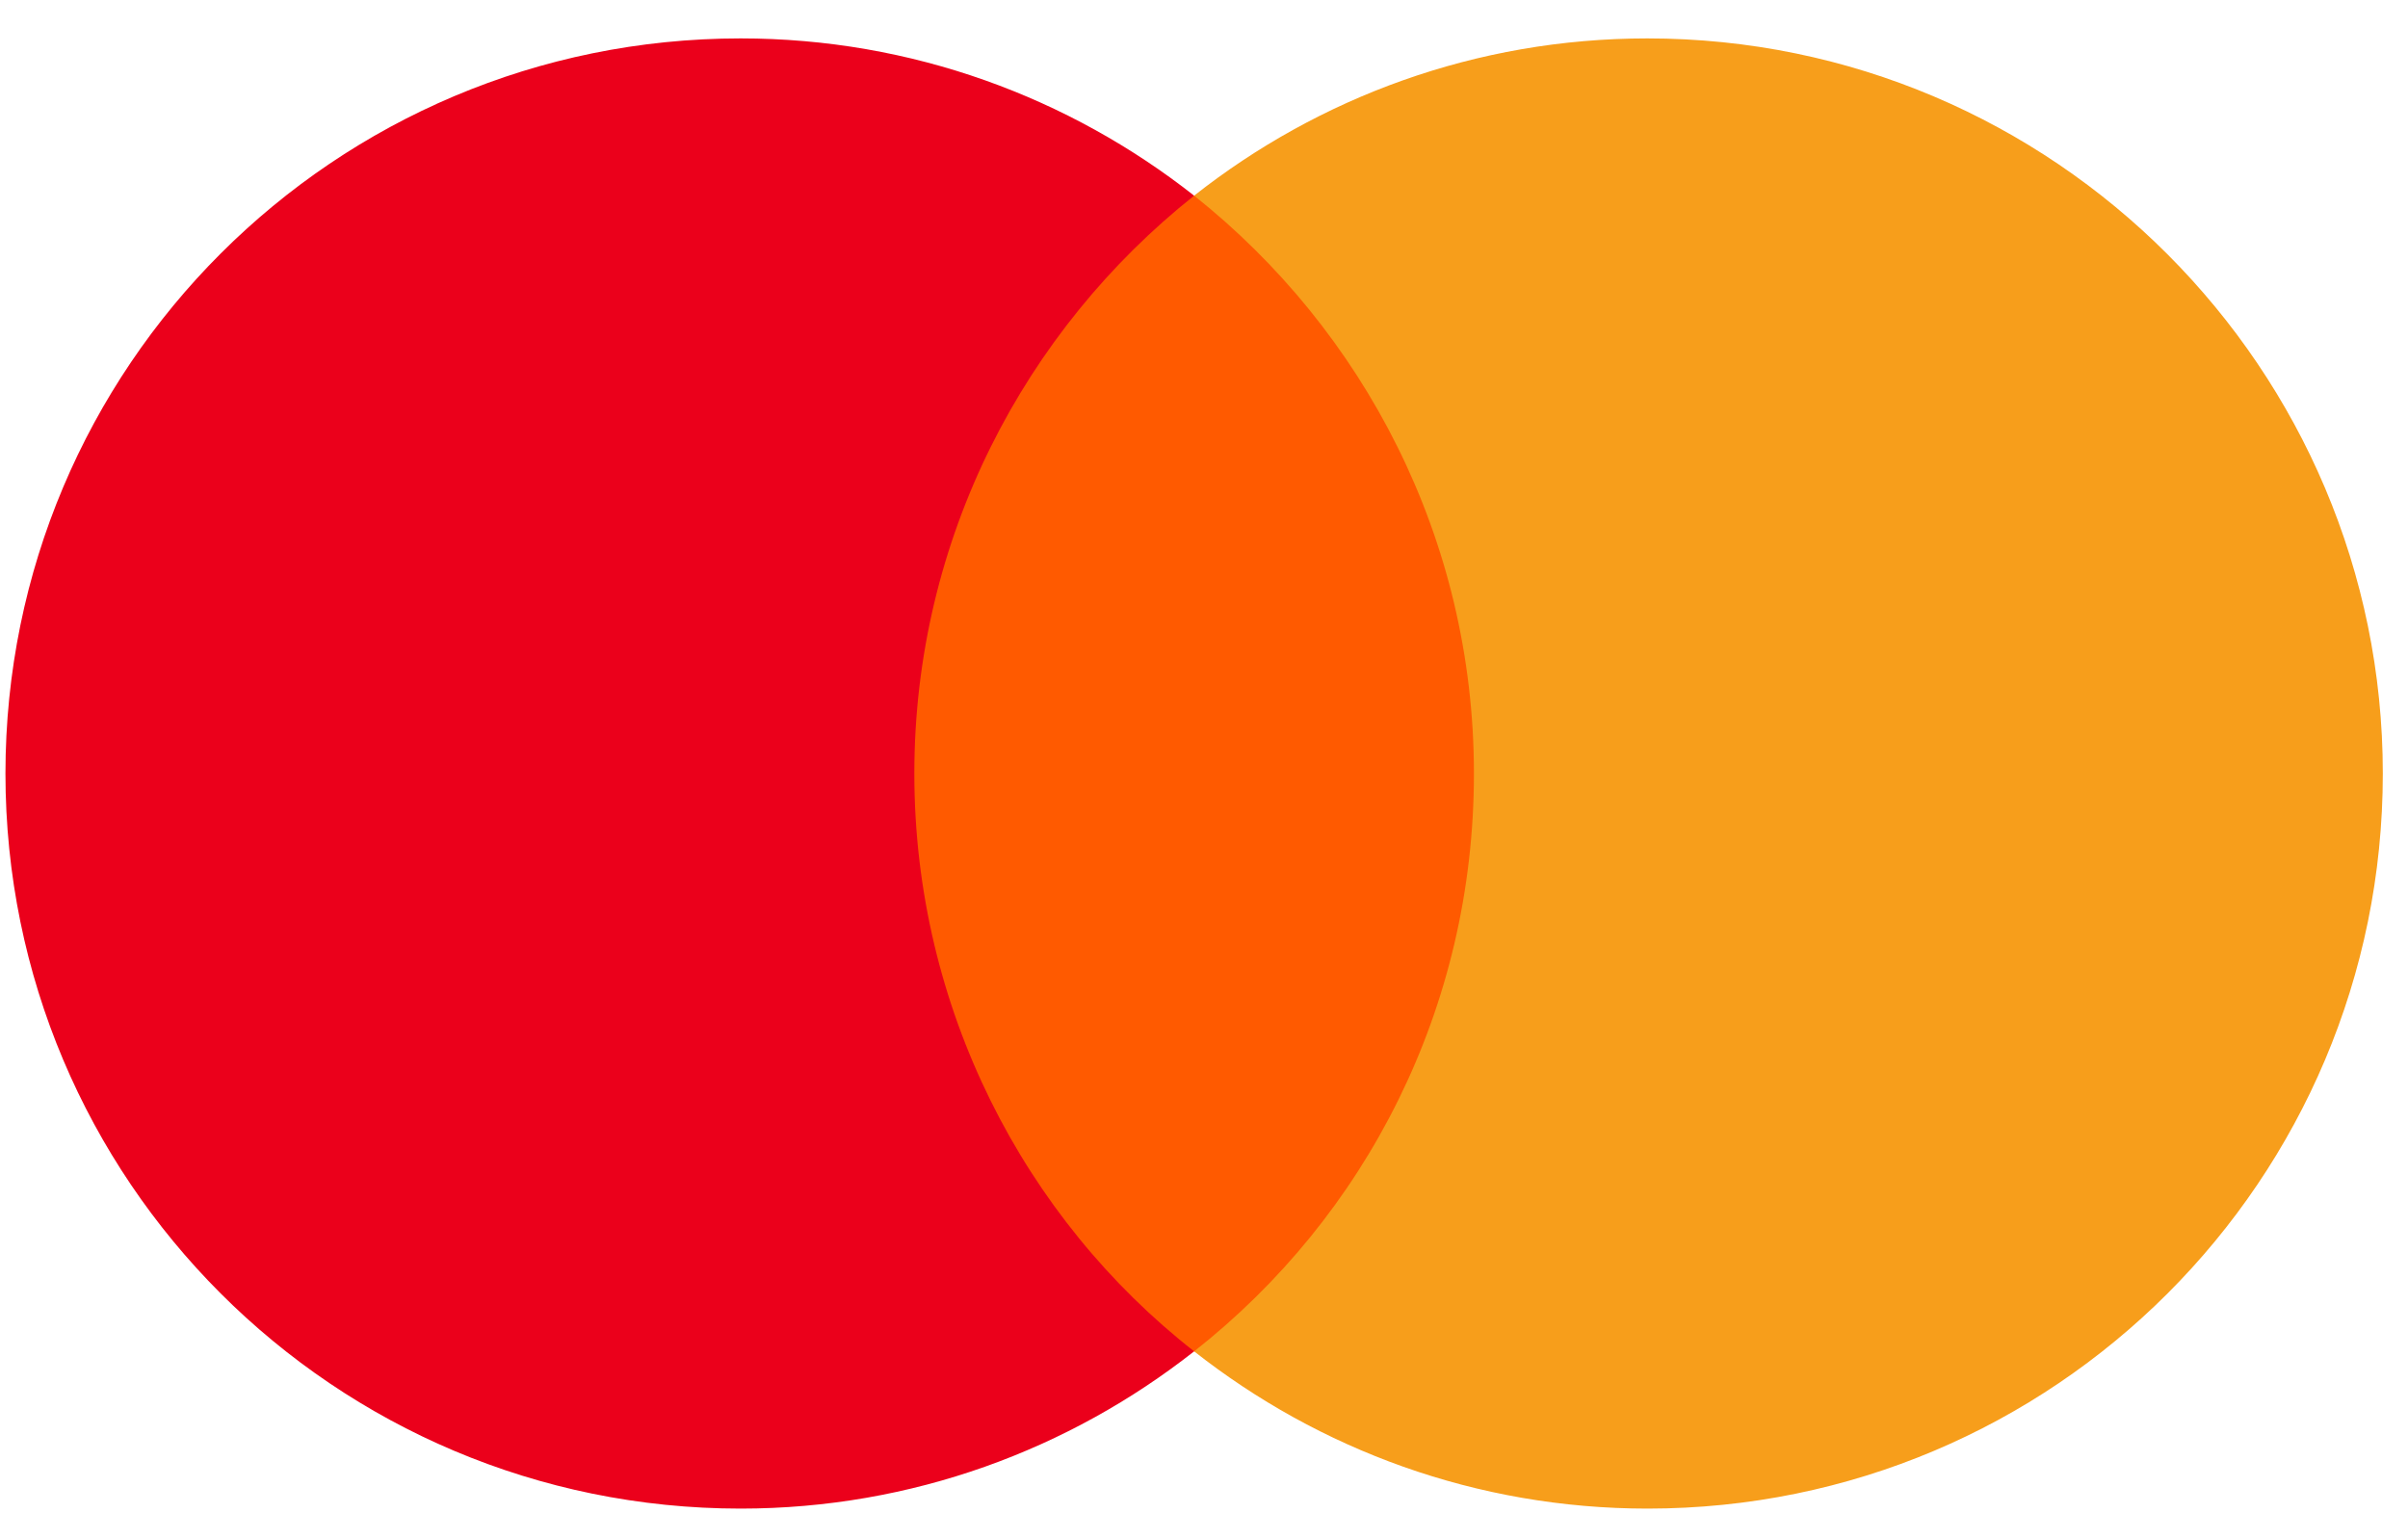<svg width="61" height="39" viewBox="0 0 61 39" fill="none" xmlns="http://www.w3.org/2000/svg">
<path d="M38.375 4.957H22.077V34.237H38.375V4.957Z" fill="#FF5A00"/>
<path d="M23.162 19.597C23.162 13.648 25.958 8.368 30.25 4.957C27.091 2.473 23.107 0.973 18.762 0.973C8.467 0.973 0.138 9.302 0.138 19.597C0.138 29.891 8.467 38.221 18.762 38.221C23.107 38.221 27.091 36.72 30.25 34.237C25.952 30.873 23.162 25.545 23.162 19.597Z" fill="#EB001B"/>
<path d="M60.362 19.597C60.362 29.891 52.032 38.221 41.738 38.221C37.392 38.221 33.408 36.72 30.25 34.237C34.596 30.819 37.338 25.545 37.338 19.597C37.338 13.648 34.541 8.368 30.25 4.957C33.402 2.473 37.386 0.973 41.732 0.973C52.032 0.973 60.362 9.356 60.362 19.597Z" fill="#F79E1B"/>
</svg>
